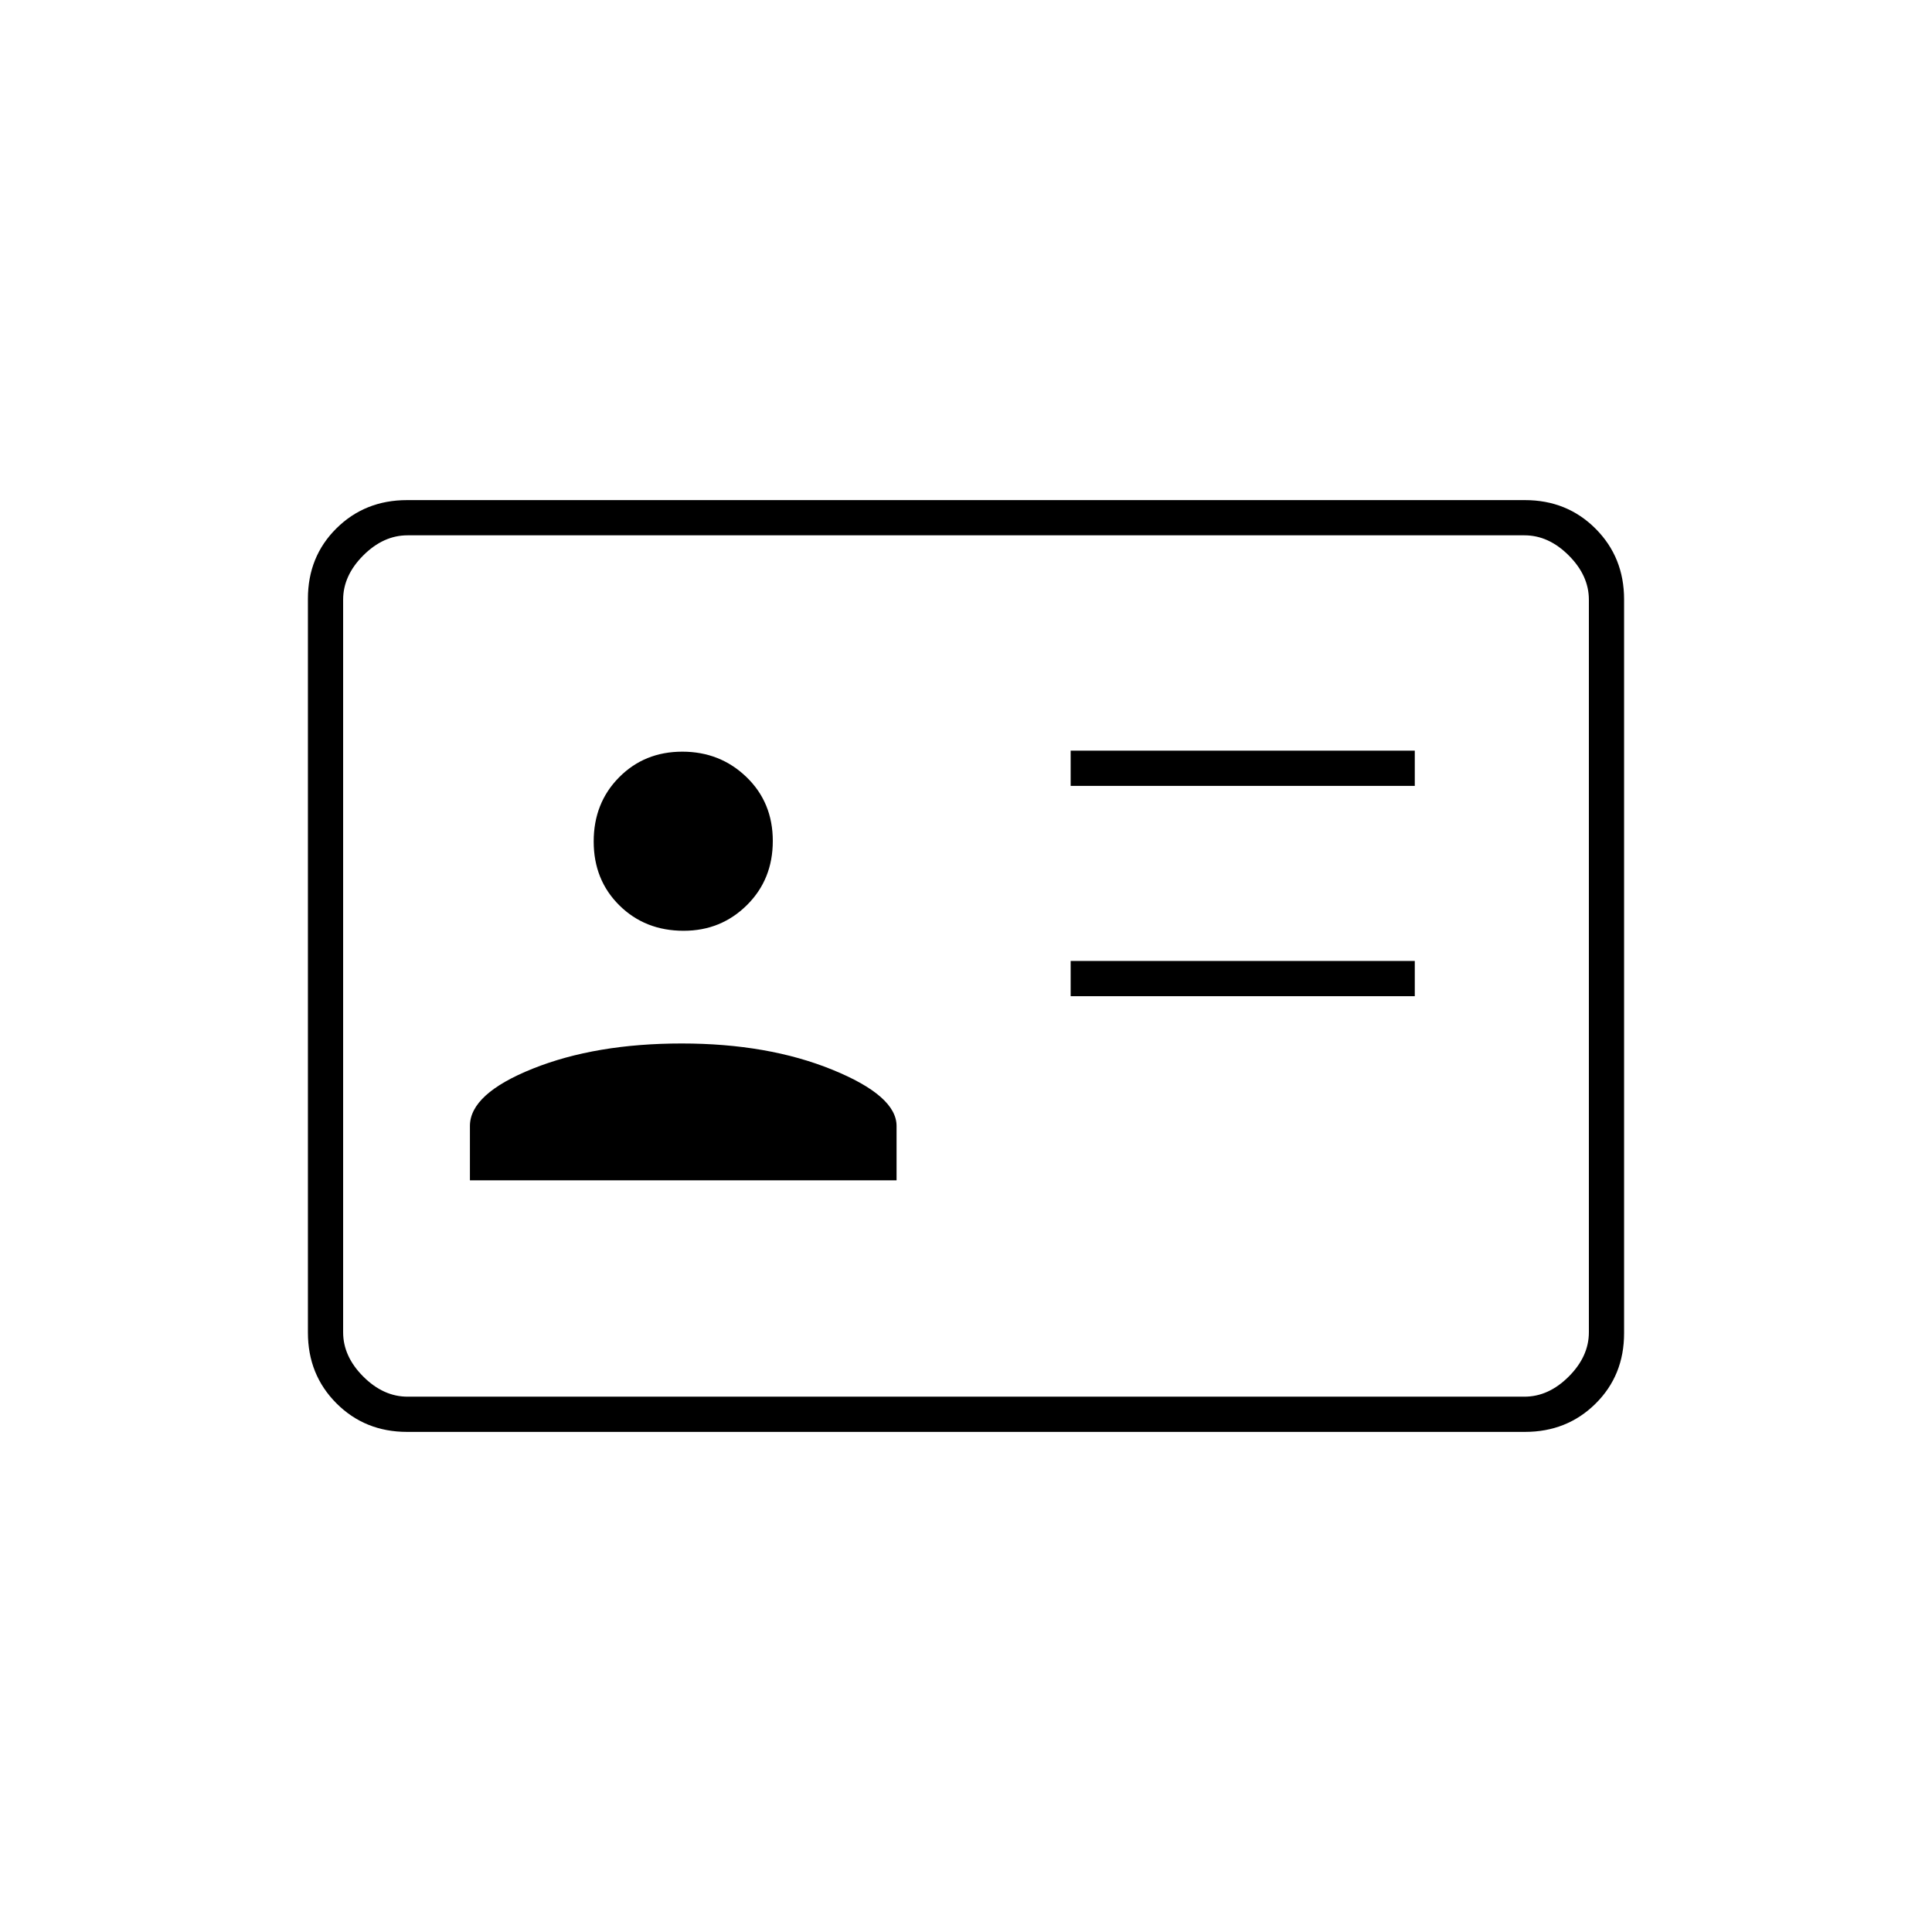 <svg xmlns="http://www.w3.org/2000/svg" height="20" viewBox="0 -960 960 960" width="20"><path d="M532-465h171v-17.5H532v17.5Zm0-104.5h171V-587H532v17.5Zm-298.5 196h212v-27q0-15-32-28t-74.75-13q-42.75 0-74 12.5t-31.25 28.5v27Zm106.21-124q18.55 0 31.42-12.75Q384-522.99 384-542.13q0-19.13-13.08-31.75-13.08-12.62-31.88-12.62-18.8 0-31.42 12.75Q295-561.01 295-541.87q0 19.13 12.77 31.75 12.77 12.62 31.94 12.62Zm-137.43 249q-20.92 0-35.1-14.19Q153-276.89 153-297.84v-364.64q0-20.96 14.18-34.99 14.18-14.03 35.1-14.03h555.44q20.92 0 35.1 14.19Q807-683.11 807-662.16v364.64q0 20.96-14.18 34.99-14.18 14.03-35.1 14.03H202.28Zm.22-17.5h555q12 0 22-10t10-22v-364q0-12-10-22t-22-10h-555q-12 0-22 10t-10 22v364q0 12 10 22t22 10Zm-32 0v-428 428Z"/></svg>